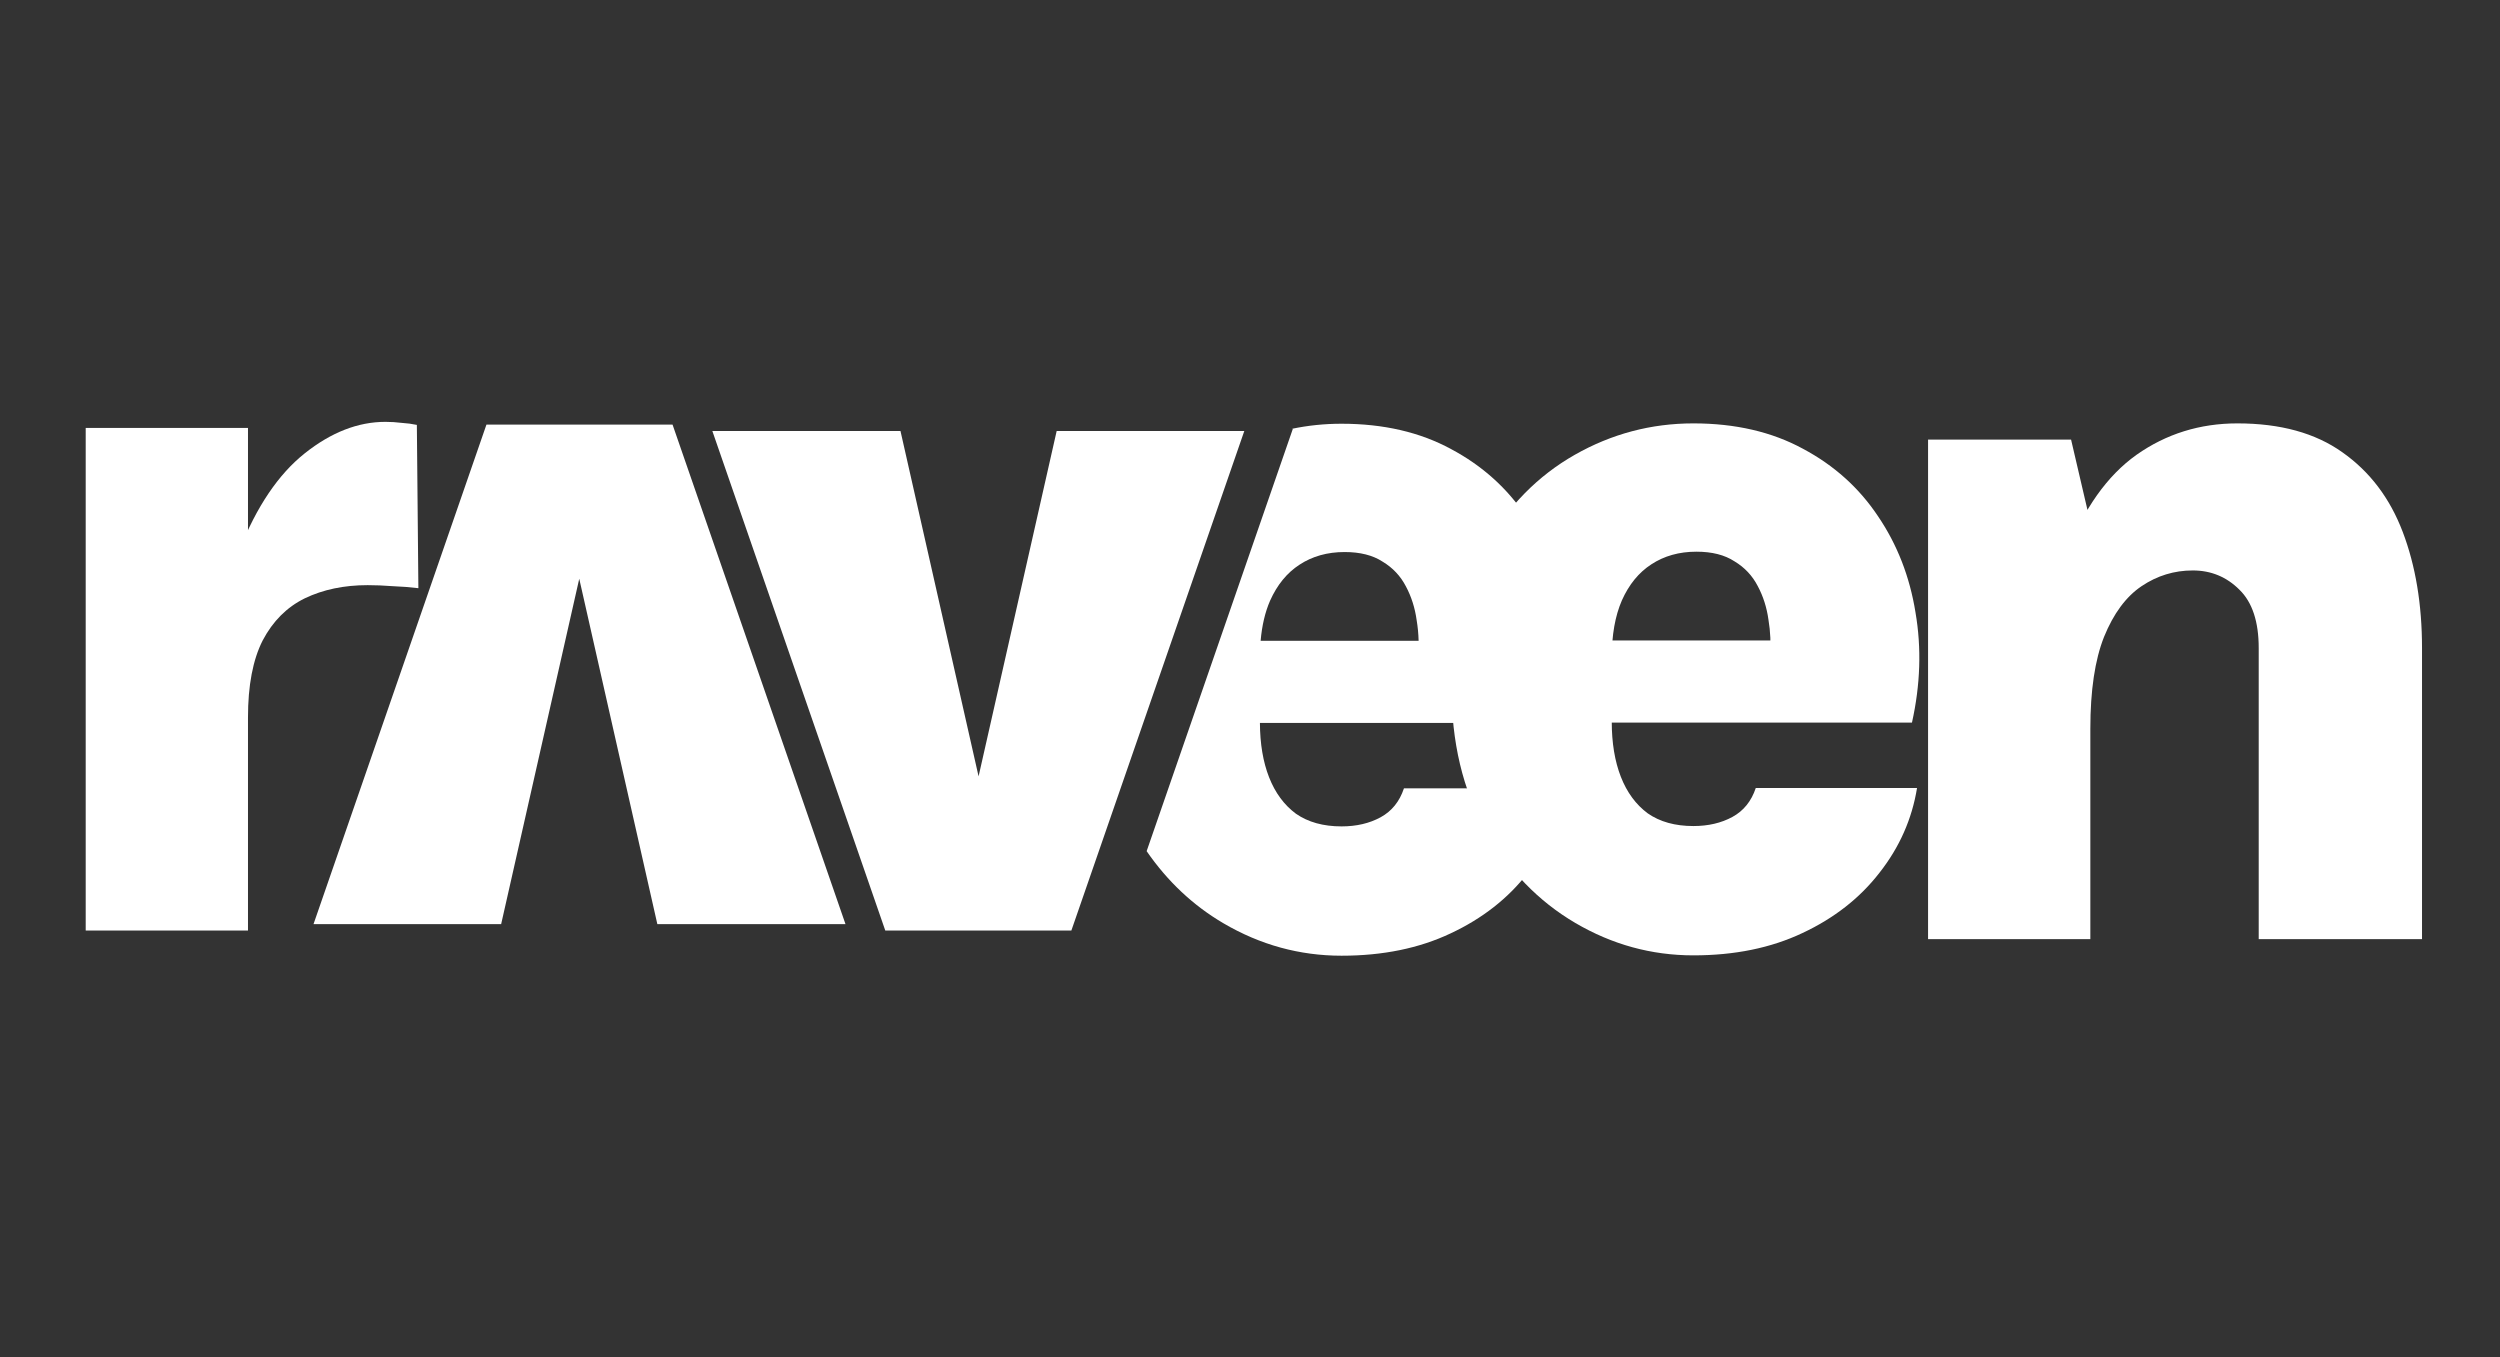 <svg width="1072" height="582" viewBox="0 0 1072 582" fill="none" xmlns="http://www.w3.org/2000/svg">
<rect x="0" y="0" width="1072" height="582" fill="#333333" stroke="none"/>
<path d="M726.127 409.66C708.15 409.66 691.261 405.021 675.459 395.743C659.658 386.465 646.828 373.2 636.97 355.948C627.257 338.697 622.4 318.256 622.4 294.626C622.4 270.996 627.257 250.772 636.97 233.956C646.683 216.994 659.44 204.019 675.242 195.031C691.044 186.043 708.005 181.549 726.127 181.549C744.103 181.549 759.76 185.173 773.097 192.422C786.434 199.525 797.162 209.166 805.28 221.343C813.544 233.521 818.908 247.293 821.372 262.66C823.981 277.882 823.474 293.611 819.85 309.848H677.417V274.62H768.965L758.962 281.144C759.397 276.07 759.18 270.923 758.31 265.704C757.585 260.485 756.063 255.701 753.743 251.352C751.424 246.858 748.09 243.306 743.74 240.697C739.536 237.943 734.1 236.565 727.431 236.565C720.038 236.565 713.587 238.377 708.078 242.002C702.714 245.481 698.51 250.627 695.465 257.441C692.566 264.11 691.116 272.3 691.116 282.013V309.413C691.116 318.546 692.421 326.447 695.03 333.115C697.64 339.784 701.482 345.003 706.556 348.772C711.775 352.397 718.298 354.209 726.127 354.209C732.505 354.209 738.087 352.904 742.871 350.294C747.655 347.685 750.989 343.553 752.874 337.899H822.024C819.85 351.237 814.486 363.342 805.933 374.215C797.524 385.087 786.507 393.713 772.879 400.092C759.397 406.47 743.813 409.66 726.127 409.66Z" fill="white"/>
<path fill-rule="evenodd" clip-rule="evenodd" d="M524.597 395.892C540.399 405.17 557.288 409.809 575.264 409.809C592.951 409.809 608.535 406.62 622.017 400.241C635.645 393.862 646.662 385.236 655.071 374.364C663.624 363.491 668.988 351.386 671.162 338.049H602.011C600.127 343.702 596.793 347.834 592.009 350.444C587.225 353.053 581.643 354.358 575.264 354.358C567.436 354.358 560.912 352.546 555.693 348.921C550.62 345.152 546.778 339.933 544.168 333.265C541.6 326.702 540.296 318.946 540.255 309.997H668.988C672.612 293.76 673.119 278.031 670.51 262.809C668.045 247.442 662.682 233.67 654.418 221.493C646.3 209.315 635.572 199.675 622.235 192.571C608.898 185.322 593.241 181.698 575.264 181.698C567.958 181.698 560.841 182.429 553.912 183.89H554.37L491.682 364.97C500.65 377.966 511.621 388.273 524.597 395.892ZM540.559 274.769C541.123 268.22 542.471 262.494 544.603 257.59C547.648 250.777 551.852 245.63 557.216 242.151C562.725 238.527 569.176 236.714 576.569 236.714C583.238 236.714 588.674 238.092 592.878 240.846C597.227 243.456 600.562 247.007 602.881 251.501C605.201 255.851 606.723 260.635 607.448 265.853C607.947 268.849 608.232 271.821 608.301 274.769H540.559Z" fill="white"/>
<path d="M305.45 184.806H386.126L421.136 339.635H418.091L453.102 184.806H533.56L459.408 399H379.602L305.45 184.806Z" fill="white"/>
<path d="M36.75 399V183.502H106.336V399H36.75ZM91.549 307.669C91.549 278.53 95.245 254.61 102.639 235.908C110.032 217.207 119.383 203.363 130.691 194.375C141.998 185.386 153.523 180.892 165.266 180.892C167.586 180.892 169.905 181.037 172.225 181.327C174.544 181.472 176.719 181.762 178.748 182.197L179.401 252.218C175.776 251.783 172.08 251.493 168.31 251.348C164.541 251.058 160.989 250.913 157.655 250.913C147.507 250.913 138.519 252.798 130.691 256.567C123.007 260.336 116.991 266.352 112.642 274.616C108.438 282.879 106.336 293.897 106.336 307.669H91.549Z" fill="white"/>
<path d="M362.545 396.269H281.869L246.858 241.44H249.903L214.892 396.269H134.434L208.586 182.075H288.392L362.545 396.269Z" fill="white"/>
<path d="M968.535 402.701V277.882C968.535 266.574 965.78 258.238 960.271 252.874C954.763 247.366 948.094 244.611 940.266 244.611C932.292 244.611 924.971 246.858 918.303 251.352C911.634 255.846 906.27 263.095 902.211 273.098C898.297 282.956 896.34 296.076 896.34 312.457H875.246C875.246 281.724 878.871 256.716 886.119 237.435C893.513 218.154 903.516 204.019 916.128 195.031C928.885 186.043 943.31 181.549 959.402 181.549C977.813 181.549 992.817 185.681 1004.41 193.944C1016.16 202.207 1024.78 213.588 1030.29 228.085C1035.8 242.582 1038.56 259.181 1038.56 277.882V402.701H968.535ZM826.754 402.701V188.508H888.076L896.34 223.953V402.701H826.754Z" fill="white"/>
</svg>
